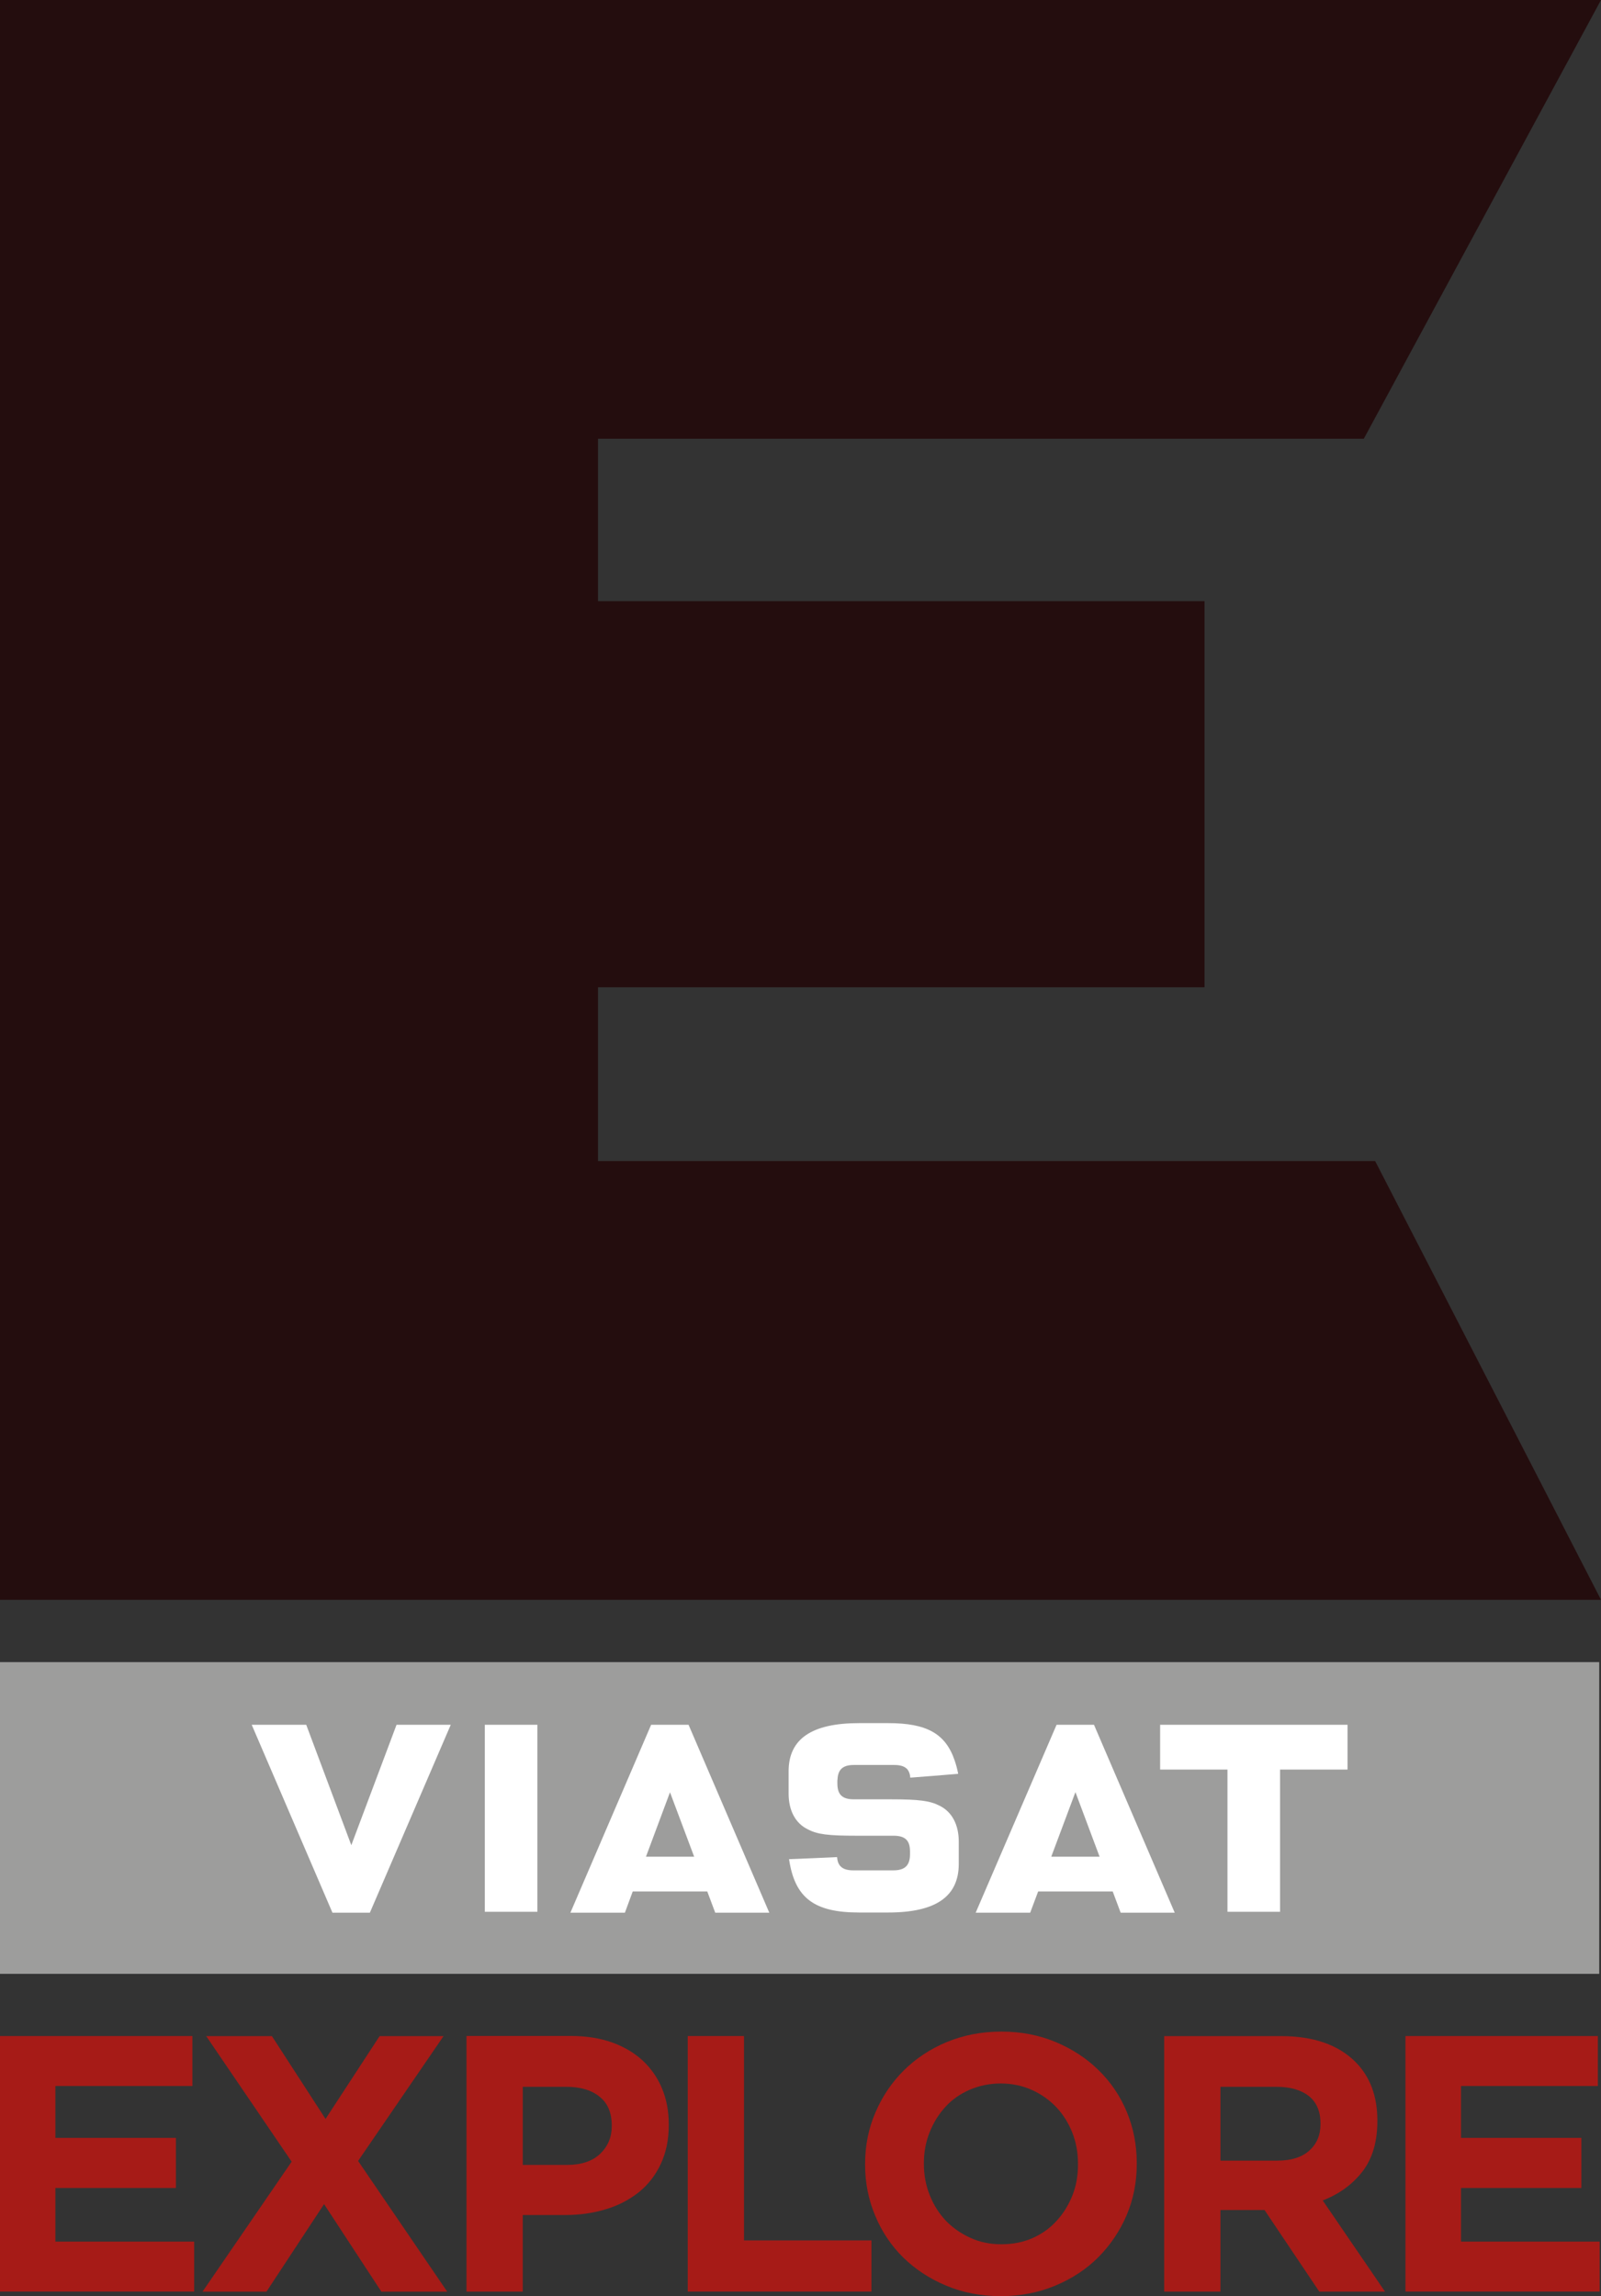 <?xml version="1.0" encoding="UTF-8" standalone="no"?>
<!-- Created with Inkscape (http://www.inkscape.org/) -->
<svg xmlns:rdf="http://www.w3.org/1999/02/22-rdf-syntax-ns#" xmlns="http://www.w3.org/2000/svg" height="860.21" width="600" version="1.1" xmlns:cc="http://creativecommons.org/ns#" xmlns:xlink="http://www.w3.org/1999/xlink" xmlns:dc="http://purl.org/dc/elements/1.1/">
 <rect width="100%" height="100%" fill="#333333" stroke="none"/>
 <defs>
  <linearGradient id="linearGradient3677" gradientUnits="userSpaceOnUse" gradientTransform="matrix(543.027,-647.152,647.152,543.027,28.493,623.24)">
   <stop stop-color="#240d0e" offset="0"/>
   <stop stop-color="#d8121a" offset="0.99"/>
   <stop stop-color="#d8121a" offset="1"/>
  </linearGradient>
 </defs>
 <path d="m-0,622.69,599.34,0,0,116.78-599.34,0,0-116.78z" fill-rule="nonzero" fill="#9d9d9c"/>
 <path fill-rule="nonzero" fill="#FFF" d="m352.08,676.46c-3.589-1.822-7.619-2.374-18.22-2.374h-13.858c-4.362,0-6.184-1.767-6.184-5.963v-0.883c0-0.221,0-0.386,0.055-0.607,0.166-3.755,2.043-5.411,6.129-5.411h15.073c2.043,0,3.589,0.386,4.527,1.215,0.11,0.055,0.221,0.166,0.276,0.221,0.718,0.773,1.159,1.877,1.27,3.313,1.767-0.11,16.067-1.27,17.944-1.435-0.331-1.767-0.773-3.368-1.27-4.859-3.423-10.27-10.601-14.135-24.956-14.135h-10.932c-17.723,0-26.392,5.908-26.392,18.055v8.282c0,6.405,2.54,11.208,7.233,13.472,3.589,1.877,7.619,2.374,18.22,2.374h13.803c4.417,0,6.239,1.712,6.239,5.908v0.994c0,4.196-1.877,6.073-6.239,6.073h-15.018c-2.264,0-3.81-0.497-4.803-1.546-0.773-0.828-1.159-1.933-1.27-3.423-1.712,0.11-16.122,0.718-17.999,0.773,2.153,14.521,9.386,19.987,26.226,19.987h10.932c17.834,0,26.447-5.963,26.447-18.22v-8.337c0-6.405-2.595-11.208-7.233-13.472m152.93-30.3h-70.231v16.785h25.232v53.281h19.711v-53.281h25.288v-16.785zm-262.92,49.416,9-24.128,9.055,24.128-18.055,0zm15.957-49.416-14.024,0-30.257,70.397,20.429,0,2.926-7.951,27.938,0,2.982,7.951,20.263,0-30.257-70.397zm135.93,49.416,9.055-24.183,9.055,24.183-18.11,0zm16.012-49.416-14.024,0-30.312,70.397,20.429,0,2.982-7.951,27.938,0,2.982,7.951,20.263,0-30.257-70.397zm-278.33,45.109-16.895-45.109-20.429,0,30.257,70.397,14.024,0,30.312-70.397-20.318,0-16.95,45.109zm50.023,24.956,19.711,0,0-70.065-19.711,0,0,70.065z"/>
 <path fill="url(#linearGradient3677)" d="m-0,0,0,599.34,600,0-84.642-164.37-291.25,0,0-65.096,227.31,0,0-144.66-227.31,0,0-60.845,287,0,88.893-164.37-600,0z"/>
 <path fill-rule="nonzero" fill="#a61b17" d="m-0,762.77,72.108,0,0,18.717-51.348,0,0,19.435,45.164,0,0,18.772-45.164,0,0,20.098,52.011,0,0,18.717-72.771,0,0-95.739z"/>
 <path fill-rule="nonzero" fill="#a61b17" d="m109.3,809.84-32.024-47.042,24.625,0,20.098,31.03,20.263-31.03,23.962,0-32.024,46.765,33.404,48.974-24.68,0-21.478-32.797-21.588,32.797-23.962,0,33.404-48.698z"/>
 <path fill-rule="nonzero" fill="#a61b17" d="m212.59,811.05c5.245,0,9.386-1.38,12.313-4.141,2.926-2.816,4.362-6.239,4.362-10.38v-0.221c0-4.748-1.491-8.392-4.583-10.822-3.037-2.485-7.233-3.699-12.478-3.699h-16.288v29.263h16.674zm-37.766-48.311,39.146,0c5.742,0,10.877,0.828,15.404,2.429,4.472,1.601,8.282,3.865,11.429,6.736,3.147,2.926,5.632,6.46,7.288,10.49,1.712,4.086,2.54,8.558,2.54,13.527v0.221c0,5.577-1.049,10.435-3.037,14.631-1.988,4.251-4.748,7.73-8.227,10.546-3.589,2.816-7.675,4.969-12.368,6.349-4.693,1.435-9.717,2.153-15.073,2.153h-16.012v28.711h-21.091v-95.795z"/>
 <path fill-rule="nonzero" fill="#a61b17" d="m257.74,762.77,21.091,0,0,76.58,47.759,0,0,19.159-68.851,0,0-95.739z"/>
 <path fill-rule="nonzero" fill="#a61b17" d="m375.28,840.78c4.307,0,8.171-0.773,11.705-2.319,3.478-1.546,6.515-3.699,9-6.46,2.54-2.761,4.472-5.908,5.908-9.497,1.435-3.589,2.098-7.454,2.098-11.54v-0.276c0-4.141-0.663-8.006-2.098-11.65s-3.423-6.846-6.018-9.607c-2.595-2.705-5.687-4.914-9.165-6.46-3.534-1.601-7.454-2.429-11.705-2.429-4.196,0-8.061,0.828-11.65,2.374-3.534,1.546-6.57,3.644-9.055,6.405-2.54,2.761-4.472,5.908-5.908,9.497s-2.153,7.454-2.153,11.595v0.276c0,4.086,0.718,7.951,2.153,11.595,1.435,3.644,3.423,6.846,6.018,9.607,2.595,2.705,5.687,4.859,9.221,6.46,3.534,1.656,7.454,2.429,11.65,2.429m-0.276,19.435c-7.399,0-14.19-1.325-20.374-3.92-6.239-2.595-11.595-6.129-16.122-10.546-4.472-4.417-8.006-9.607-10.49-15.625-2.54-5.963-3.81-12.368-3.81-19.159v-0.276c0-6.846,1.27-13.251,3.865-19.269,2.54-5.963,6.073-11.208,10.601-15.736,4.527-4.472,9.883-8.061,16.122-10.656,6.294-2.595,13.085-3.92,20.484-3.92,7.399,0,14.19,1.325,20.374,3.92,6.184,2.595,11.595,6.129,16.067,10.546,4.527,4.417,8.061,9.607,10.546,15.57,2.485,6.018,3.755,12.423,3.755,19.269v0.276c0,6.791-1.27,13.251-3.81,19.214s-6.129,11.208-10.601,15.736c-4.527,4.527-9.938,8.061-16.177,10.656-6.239,2.595-13.03,3.92-20.429,3.92"/>
 <path fill-rule="nonzero" fill="#a61b17" d="m478.7,809.45c5.245,0,9.165-1.27,11.981-3.755,2.761-2.485,4.196-5.742,4.196-9.883v-0.276c0-4.583-1.491-8.006-4.417-10.325-2.926-2.264-6.957-3.423-12.147-3.423h-20.926v27.662h21.312zm-42.404-46.655,43.784,0c12.092,0,21.423,3.202,27.938,9.717,5.411,5.466,8.171,12.754,8.171,21.864v0.276c0,7.785-1.877,14.079-5.632,18.938-3.81,4.859-8.779,8.448-14.852,10.767l23.355,34.177h-24.625l-20.539-30.588h-0.221-16.288v30.588h-21.091v-95.739z"/>
 <path fill-rule="nonzero" fill="#a61b17" d="m526.72,762.77,72.108,0,0,18.717-51.293,0,0,19.435,45.109,0,0,18.772-45.109,0,0,20.098,51.955,0,0,18.717-72.771,0,0-95.739z"/>
</svg>
